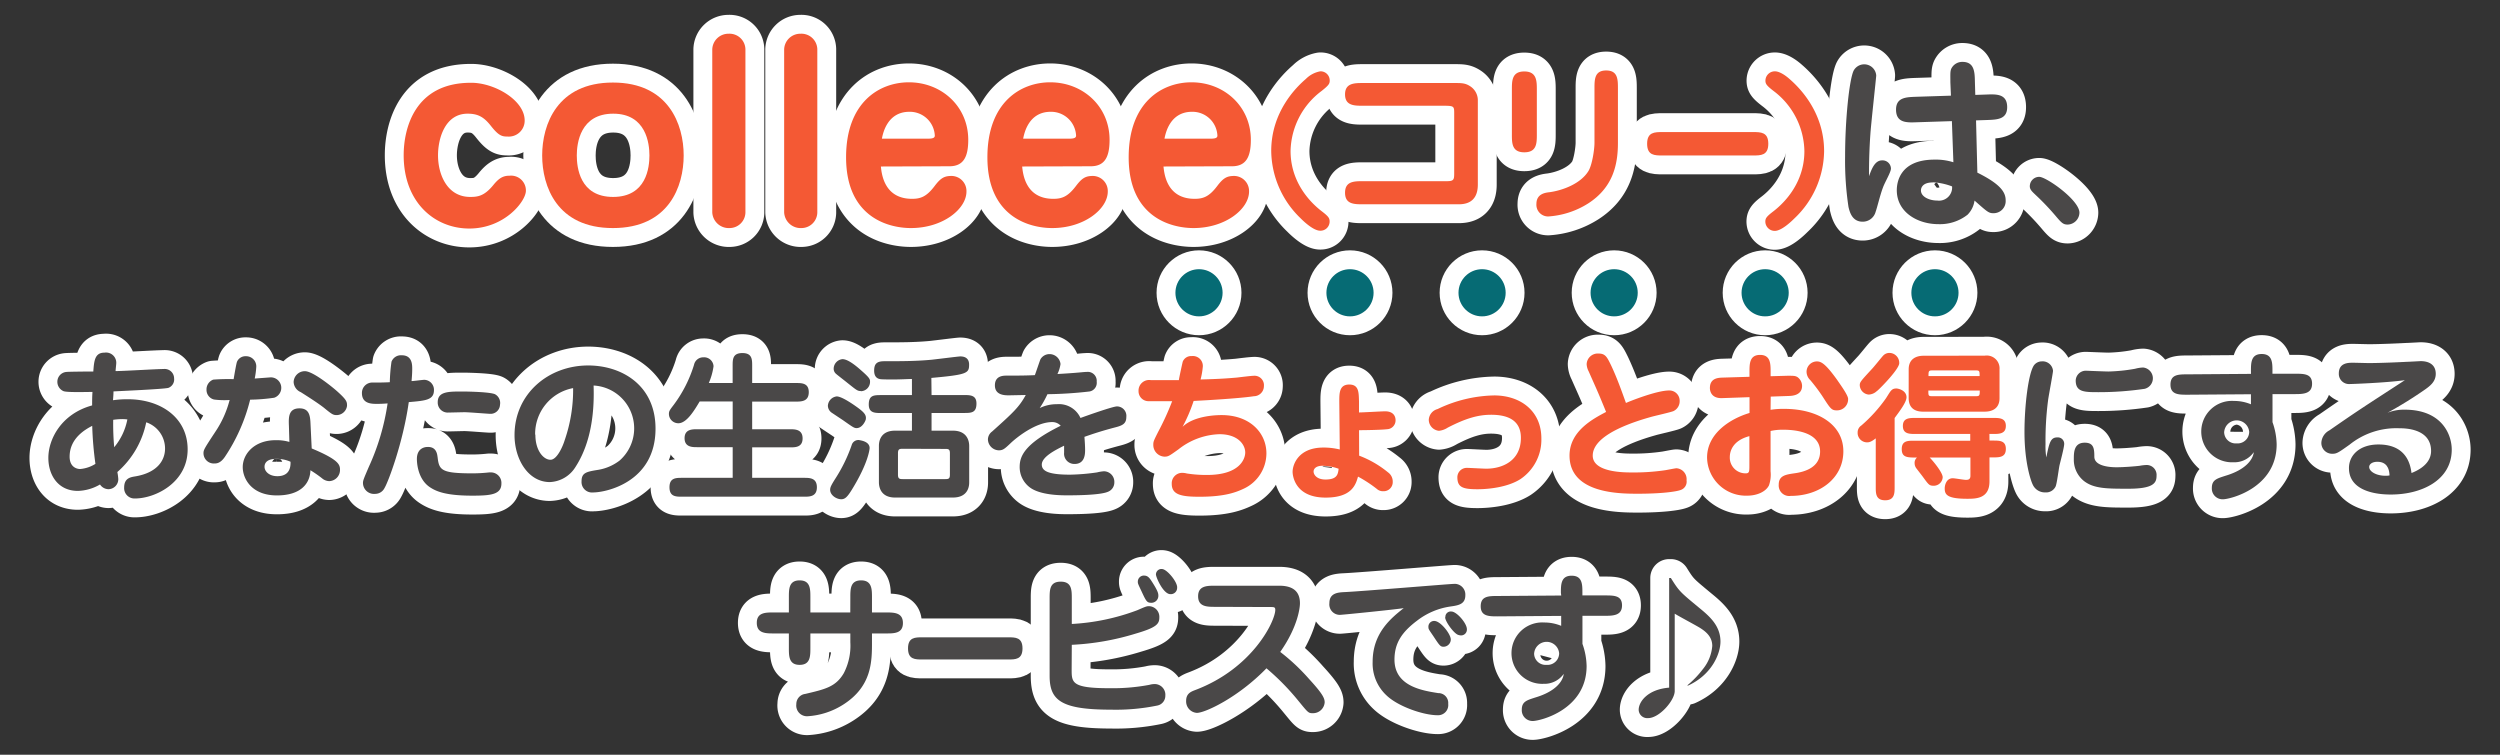 <svg id="レイヤー_1" data-name="レイヤー 1" xmlns="http://www.w3.org/2000/svg" viewBox="0 0 530 160"><rect x="0" y="0" width="530" height="160" fill="#333333" stroke="none"/><defs><style>.cls-1{fill:none;stroke:#fff;stroke-linecap:round;stroke-linejoin:round;stroke-width:8px;}.cls-2{fill:#f45934;}.cls-3{fill:#4a4848;}.cls-4{fill:#066b74;}</style></defs><title>img_text_newregist</title><path class="cls-1" d="M111.23,25.55a3.37,3.37,0,0,1-3.63,3.4c-1.16,0-1.87-.15-3.52-2.25-1.49-1.9-2.75-2.6-4.95-2.6-4.73,0-6.27,5.15-6.27,8.85,0,4,1.92,8.8,6.82,8.8,1.65,0,3-.2,4.89-2.5,1.21-1.5,2.09-2,3.46-2a3.14,3.14,0,0,1,3.46,3.2c0,2.2-4.51,8-12,8-7.26,0-13.91-5.45-13.91-15.55,0-5.7,2.37-15.35,14.24-15.35C104.74,17.5,111.23,21.2,111.23,25.55Z"/><path class="cls-1" d="M144.94,32.95c0,6.55-3.13,15.4-15,15.4s-15-8.85-15-15.4,3.19-15.45,15-15.45S144.94,26.4,144.94,32.95Zm-22.66,0c0,2.5.6,8.8,7.7,8.8s7.7-6.3,7.7-8.8S137,24.1,130,24.1,122.28,30.4,122.28,32.95Z"/><path class="cls-1" d="M151,10.5a3.43,3.43,0,0,1,3.46-3.35,3.38,3.38,0,0,1,3.57,3.25V45.1a3.37,3.37,0,0,1-3.35,3.25A3.5,3.5,0,0,1,151,45Z"/><path class="cls-1" d="M166.24,10.5a3.43,3.43,0,0,1,3.46-3.35,3.38,3.38,0,0,1,3.57,3.25V45.1a3.37,3.37,0,0,1-3.35,3.25A3.5,3.5,0,0,1,166.24,45Z"/><path class="cls-1" d="M186.75,35.3c.16,1.7.77,6.85,6.6,6.85,1.82,0,3.08-.45,4.78-2.7,1.32-1.75,2.09-2.15,3.63-2.15a3.2,3.2,0,0,1,3.13,3.3c0,3.7-5,7.75-11.77,7.75-4.79,0-13.75-2.3-13.75-15,0-11.7,7.09-15.9,13.31-15.9,6.93,0,12.59,5.1,12.59,12.2,0,3.6-1,5.6-4,5.6Zm10-5.9c1.15,0,1.43-.25,1.43-.65a5.3,5.3,0,0,0-5.39-5.05c-4.67,0-5.61,4.55-5.83,5.7Z"/><path class="cls-1" d="M216.7,35.3c.17,1.7.77,6.85,6.6,6.85,1.82,0,3.08-.45,4.79-2.7,1.32-1.75,2.09-2.15,3.63-2.15a3.2,3.2,0,0,1,3.13,3.3c0,3.7-5,7.75-11.77,7.75-4.78,0-13.75-2.3-13.75-15,0-11.7,7.09-15.9,13.31-15.9,6.93,0,12.59,5.1,12.59,12.2,0,3.6-1,5.6-4,5.6Zm10-5.9c1.15,0,1.43-.25,1.43-.65a5.3,5.3,0,0,0-5.39-5.05c-4.67,0-5.61,4.55-5.83,5.7Z"/><path class="cls-1" d="M246.66,35.3c.17,1.7.77,6.85,6.6,6.85,1.81,0,3.08-.45,4.78-2.7,1.32-1.75,2.09-2.15,3.63-2.15a3.2,3.2,0,0,1,3.13,3.3c0,3.7-5,7.75-11.77,7.75-4.78,0-13.75-2.3-13.75-15,0-11.7,7.09-15.9,13.31-15.9,6.93,0,12.59,5.1,12.59,12.2,0,3.6-1,5.6-4,5.6Zm10-5.9c1.16,0,1.43-.25,1.43-.65a5.29,5.29,0,0,0-5.39-5.05c-4.67,0-5.61,4.55-5.83,5.7Z"/><path class="cls-1" d="M276.84,16.74a5.75,5.75,0,0,1,3.06-1.62,1.94,1.94,0,0,1,2,1.94c0,.68-.18,1-1.73,2.23A16.29,16.29,0,0,0,273.6,32c0,7.56,5.4,11.84,6.55,12.74,1.51,1.15,1.73,1.51,1.73,2.23a1.94,1.94,0,0,1-2,1.94c-1.44,0-3.53-2-4.18-2.66A20.07,20.07,0,0,1,269.5,32C269.5,23.69,274.82,18.47,276.84,16.74Z"/><path class="cls-1" d="M308.3,17.6c1.62,0,2.38,0,3.49.76a3.53,3.53,0,0,1,1.51,3V39.13c0,4.18-3.13,4.18-4.25,4.18H289c-1.91,0-3.85,0-3.85-2.45s1.94-2.45,3.85-2.45h17.71c1.51,0,1.58-.32,1.58-1.73V24.08c0-1.51,0-1.66-2.16-1.66H289c-1.87,0-3.85,0-3.85-2.41s2-2.41,3.85-2.41Z"/><path class="cls-1" d="M325.81,28.44c0,1.91,0,3.85-2.66,3.85s-2.63-2-2.63-3.85V19c0-1.87,0-3.85,2.63-3.85s2.66,2,2.66,3.85ZM343,30.34c0,4.72-1.15,9.43-6.23,12.74a18,18,0,0,1-8.53,2.81,2.48,2.48,0,0,1-2.52-2.66c0-2.12,1.84-2.38,2.77-2.48,2.66-.36,6.55-1.73,8.24-4.46.83-1.33,1.3-4.68,1.3-6V18.79c0-1.94,0-3.85,2.48-3.85S343,16.85,343,18.79Z"/><path class="cls-1" d="M371.64,28c1.65,0,3.24,0,3.24,2.48s-1.59,2.48-3.24,2.48H352.43c-1.65,0-3.24,0-3.24-2.48S350.78,28,352.43,28Z"/><path class="cls-1" d="M380.43,46.29c-.65.65-2.74,2.66-4.18,2.66a2,2,0,0,1-2-1.94c0-.72.22-1.08,1.73-2.23,1.15-.9,6.55-5.18,6.55-12.74A16.29,16.29,0,0,0,376,19.29c-1.55-1.19-1.73-1.55-1.73-2.23a2,2,0,0,1,2-1.94c1.08,0,2.41,1,3.1,1.62,2,1.73,7.34,6.95,7.34,15.3A19.92,19.92,0,0,1,380.43,46.29Z"/><path class="cls-1" d="M399,34a1.78,1.78,0,0,1,1.88,1.72c0,.8-1.24,2.8-1.68,4-.64,1.68-1.2,4.16-1.56,5.16a2.83,2.83,0,0,1-2.76,2.12c-2.28,0-2.76-2.16-3-3.12a66,66,0,0,1-.72-10.68c0-7.8.88-16.24,1.8-18.2a2.55,2.55,0,0,1,4.8,1c0,.36-1.12,10.48-1.24,12.44-.16,2.24-.32,5.68-.28,8.92C396.88,35.49,397.6,34,399,34Zm14.48-16.52c0-1.76-.08-2.48.28-3.08a2.58,2.58,0,0,1,2.28-1.28c2.56,0,2.6,2.2,2.64,4.24l.08,2.76,2.4-.08c2.08-.08,4.36-.16,4.36,2.68,0,2.56-2.08,2.64-4.16,2.72l-2.44.08.28,11.08c4.92,2.44,6,4.16,6,5.88a2.56,2.56,0,0,1-2.6,2.72c-1,0-1.28-.28-4-2.68a5.31,5.31,0,0,1-1.48,3,9.49,9.49,0,0,1-6.2,2c-4.32,0-8.8-2.48-8.8-7.2,0-1.44.48-6.48,8-6.48a12.31,12.31,0,0,1,4,.56l-.32-8.72-7.48.24c-2.08.08-4.36.16-4.36-2.68,0-2.56,2.08-2.64,4.16-2.72l7.48-.24Zm-3.76,21.2c-2.4,0-2.48,1.44-2.48,1.68,0,1.4,1.84,2.16,3.48,2.16a2.78,2.78,0,0,0,3.12-3A13.16,13.16,0,0,0,409.76,38.65Z"/><path class="cls-1" d="M431.64,41.41c-.8-.76-1.32-1.2-1.32-1.92a2,2,0,0,1,2-2c1.48,0,8.52,4.92,8.52,7.6a2.58,2.58,0,0,1-2.48,2.52c-.92,0-1.28-.32-2.4-1.64A54.08,54.08,0,0,0,431.64,41.41Z"/><path class="cls-1" d="M27.1,84.64c7,0,12.68,3.91,12.68,10.64,0,7-6.83,10.4-11.18,10.4a2.19,2.19,0,0,1-2.28-2.31c0-2,1.33-2.21,2.38-2.38,4.83-.82,6.29-3.57,6.29-5.88A5.86,5.86,0,0,0,31,89.53a19,19,0,0,1-6.12,10.54,12.47,12.47,0,0,1,.2,1.5A2.13,2.13,0,0,1,23,103.71a2.2,2.2,0,0,1-1.8-1,9.78,9.78,0,0,1-4.69,1.36c-4.22,0-6.26-3.37-6.26-7,0-4,2.79-9.35,9.28-11.12,0-2.31.07-2.58.07-2.86-1.22,0-5.41.14-6.15-.17a2.16,2.16,0,0,1-1.29-2A2.09,2.09,0,0,1,14,78.86c.48-.07,4.76-.1,5.78-.1.17-2.28.31-4,2.38-4a2.17,2.17,0,0,1,2.48,2.35c0,.1-.14,1.39-.14,1.56,1.6,0,8.74-.44,10.2-.44a2,2,0,0,1,2.21,2,1.89,1.89,0,0,1-1.22,2c-1,.27-10.44.68-11.63.75,0,.78-.07,1.29-.1,1.87A21.19,21.19,0,0,1,27.1,84.64ZM14.76,96.81c0,2.11,1.39,2.62,2.24,2.62a7.18,7.18,0,0,0,3.23-1.09,73.8,73.8,0,0,1-.68-8.06C18.16,91,14.76,92.87,14.76,96.81Zm9.45-2A13,13,0,0,0,27,88.92a8.75,8.75,0,0,0-1.22-.07A14.64,14.64,0,0,0,24,89,55.54,55.54,0,0,0,24.21,94.8Z"/><path class="cls-1" d="M50.25,76.68a1.94,1.94,0,0,1,1.87-1.16,2.15,2.15,0,0,1,2.21,2.24A16.84,16.84,0,0,1,54,80.25L57.38,80a2.22,2.22,0,0,1,.75,4.32,38.26,38.26,0,0,1-5.1.41,38.09,38.09,0,0,1-5.34,12.1c-.88,1.29-1.63,1.43-2.24,1.43a2.19,2.19,0,0,1-2.31-2.21c0-.68.24-1.05,2.45-4.42a21.86,21.86,0,0,0,3.09-6.83,17,17,0,0,1-3.3-.1,2.09,2.09,0,0,1-1.6-2.11,2.2,2.2,0,0,1,1.43-2.11,41.79,41.79,0,0,1,4.32-.1C49.74,79.13,50.11,77,50.25,76.68Zm11,13.6c-.07-1.73-.14-3.71,2.24-3.71,2.18,0,2.28,1.73,2.35,3.5l.24,5c5.64,2.35,6,3.4,6,4.49A2.36,2.36,0,0,1,69.79,102a2.44,2.44,0,0,1-1.53-.61,26.28,26.28,0,0,0-2.45-1.7c-.07,2.72-1.94,5.34-7.11,5.34-5.44,0-7.24-3.64-7.24-6,0-2.75,2.41-5.71,7-5.71a9.73,9.73,0,0,1,2.89.37Zm-2.69,7c-2.35,0-2.48,1.26-2.48,1.67,0,1,1,2,2.72,2,1.36,0,2.89-.54,2.79-3.06A7.11,7.11,0,0,0,58.57,97.28ZM71.39,88c-.75,0-1-.14-2.72-1.56-1.29-1-3.23-2.24-4.9-3.3A2.47,2.47,0,0,1,62.25,81a2.38,2.38,0,0,1,2.38-2.31c1.84,0,6.36,3.81,6.94,4.35,2,1.8,2,2.18,2,3A2.25,2.25,0,0,1,71.39,88Z"/><path class="cls-1" d="M83,76.68a2.14,2.14,0,0,1,2.18-1.36c2.21,0,2.21,2,2.21,2.92s-.07,1.73-.14,2.55c.44,0,2.35-.27,2.72-.27A2.12,2.12,0,0,1,92,82.7c0,2.11-1.77,2.24-5.34,2.55-1.22,8.67-4.39,17-5.13,18.19a2.22,2.22,0,0,1-2,1.26,2.34,2.34,0,0,1-2.58-2.31c0-.51.14-.85,1.22-3.37a49.42,49.42,0,0,0,4-13.5c-.75.07-1.53.1-2.24.1-1.12,0-3.2,0-3.2-2.28A2.19,2.19,0,0,1,79,81.1c1.43,0,2.28,0,3.64-.07A35.26,35.26,0,0,1,83,76.68Zm9.76,20.13c.31,2.86.71,3.54,7.45,3.54a32.62,32.62,0,0,0,3.5-.2c.14,0,.27,0,.41,0a2.23,2.23,0,0,1,2.18,2.35c0,2.35-2.24,2.58-6.19,2.58-5.61,0-7.65-.92-8.94-1.77-2.75-1.8-2.79-5.58-2.79-6,0-2.55,2.07-2.55,2.18-2.55C91.25,94.73,92.54,94.8,92.75,96.81Zm11.12-9.08c-.34,0-4.52-.34-5.37-.34-.54,0-2.92.07-3.43.07a2.11,2.11,0,0,1-2.28-2.18C92.78,83,95.06,83,98,83c1.22,0,6.12.1,7,.61a2.11,2.11,0,0,1,1,2.21A2,2,0,0,1,103.86,87.73Z"/><path class="cls-1" d="M122,99a6.7,6.7,0,0,1-5.44,3.2c-4.59,0-7.48-4.86-7.48-9.93,0-8.81,7.21-14.79,15.61-14.79,7.11,0,14.28,4.18,14.28,13.39,0,11.35-10.5,13.53-13.23,13.53a2.22,2.22,0,0,1-2.45-2.38c0-1.77,1-2,3.3-2.38a10.19,10.19,0,0,0,4.76-2,9.09,9.09,0,0,0-5.51-15.91C126.17,91.06,123.79,96.23,122,99Zm-8.5-6.83c0,3.37,1.73,5.3,3.2,5.3s2.72-3.16,3-4.11a32.54,32.54,0,0,0,1.8-11.08A9.87,9.87,0,0,0,113.45,92.12Z"/><path class="cls-1" d="M155.32,81.2V77.57c0-1.39,0-2.72,2.07-2.72s2.07,1.36,2.07,2.72V81.2h9.28c1.22,0,2.72,0,2.72,1.94s-1.5,2-2.72,2h-9.28V91h8c1.05,0,2.69,0,2.69,1.94s-1.63,1.9-2.69,1.9h-8v6.46h11c1.16,0,2.72,0,2.72,2s-1.56,2-2.72,2H144.62c-1.33,0-2.69,0-2.69-2s1.36-2,2.69-2h10.71V94.8h-7.55c-1,0-2.65,0-2.65-1.9S146.76,91,147.78,91h7.55V85.11h-7c-1.19,2-2.79,4.62-4.52,4.62a2,2,0,0,1-2-1.94c0-.61.14-.82,1-1.94a27.68,27.68,0,0,0,4.32-8.5,2,2,0,0,1,2-1.6,2,2,0,0,1,2.14,1.9,13.54,13.54,0,0,1-1,3.54Z"/><path class="cls-1" d="M181.6,90.76c-.51,0-.75-.17-2.92-1.7-.37-.24-2-1.33-2.35-1.56a1.86,1.86,0,0,1-.82-1.46,2.11,2.11,0,0,1,1.87-2c1,0,3.13,1.43,4.22,2.21,1.67,1.19,2.11,1.77,1.94,2.69C183.47,89.26,182.79,90.76,181.6,90.76ZM184.36,95c0,.17-.24,3.09-3.74,8.77-1,1.63-1.5,2.07-2.28,2.07-1,0-2.35-.85-2.35-2,0-.54.24-1,1.09-2.35a33,33,0,0,0,3.47-7.11,1.48,1.48,0,0,1,1.56-1.09C182.56,93.38,184.36,93.61,184.36,95Zm-1.87-12.1c-.71,0-.92-.2-2.89-1.77-.37-.31-2-1.56-2.35-1.87a1.4,1.4,0,0,1-.51-1.12,2.06,2.06,0,0,1,1.87-2c1.09,0,2.69,1.26,3.84,2.28,1.87,1.63,2,1.94,2,2.48A2,2,0,0,1,182.49,82.94Zm15,.85h6.8c1.39,0,2.72,0,2.72,1.8,0,2-1.12,2-2.72,2h-6.8V91.3H202c3.23,0,3.47,2.48,3.47,3.23v7.72c0,.48,0,3.23-3.47,3.23H189.76c-3.16,0-3.43-2.41-3.43-3.23V94.53c0-.44,0-3.23,3.43-3.23h3.57V87.56h-6.43c-1.43,0-2.72,0-2.72-1.8,0-2,1.09-2,2.72-2h6.43V80.35c-1,0-2.24.1-4,.1-.58,0-2.35,0-2.72-.07s-1.29-.27-1.29-1.8.65-2,2.18-2c3.33,0,6.63,0,9.93-.31,1-.1,5.78-.71,6.15-.71,1.87,0,1.87,1.39,1.87,1.77,0,1.8-.44,2.11-8,2.79Zm-6,11.39c-.71,0-1.12,0-1.12.92v4.59c0,.92.41.92,1.12.92h8.8c.71,0,1.09,0,1.09-.92V96.09c0-.92-.37-.92-1.09-.92Z"/><path class="cls-1" d="M220.42,86.51a8.18,8.18,0,0,1,3.64-.82,5,5,0,0,1,5,2.92c1.39-.51,6.87-2.45,7.72-2.45a2,2,0,0,1,2,2.24c0,1.36-.75,1.77-2.11,2.14-3,.78-4.83,1.39-6.77,2.07.07.92.14,1.94.14,2.75s0,3-2.24,3a2.18,2.18,0,0,1-2.21-2.41c0-.24,0-1.26,0-1.46-1.8.88-4.73,2.35-4.73,4,0,1.39,1.46,2.14,6,2.14a44.77,44.77,0,0,0,5.71-.48,8.65,8.65,0,0,1,1.46-.24,2.24,2.24,0,0,1,2.21,2.35,2.12,2.12,0,0,1-1.36,2c-1.73.75-7.28.75-8.67.75-1.22,0-5.81,0-8-1.77A5.38,5.38,0,0,1,216.17,99c0-2.21.92-4.9,8.7-8.74a2.39,2.39,0,0,0-1.8-.78c-3.43,0-7.51,3.2-8.91,4.56-1.16,1.09-1.53,1.43-2.41,1.43a2.38,2.38,0,0,1-2.31-2.31,2.11,2.11,0,0,1,.88-1.67c4.35-3.91,5.75-5.17,7.14-7.75l-3.54.07c-.88,0-3,0-3-2.11s1.87-2.07,2.62-2.07c1.94,0,3.91,0,5.85-.1.2-.51,1-2.92,1.19-3.37a2.22,2.22,0,0,1,1.87-1.09,2.35,2.35,0,0,1,2.38,2.11,7.31,7.31,0,0,1-.65,2.11c1.39-.07,3.88-.24,5.13-.37.78-.07.92-.07,1.05-.07a1.9,1.9,0,0,1,2.14,2.07,1.86,1.86,0,0,1-1.5,2.07,85.25,85.25,0,0,1-8.94.58A22.15,22.15,0,0,1,220.42,86.51Z"/><path class="cls-1" d="M250.7,90.49C253.26,88,258.35,88,259,88c5.95,0,9.48,3.74,9.48,8.13a8.3,8.3,0,0,1-4.83,7.48c-1.6.75-4,1.7-9.32,1.7-3.77,0-5.92-.37-5.92-2.72a2.22,2.22,0,0,1,2.21-2.35,4.37,4.37,0,0,1,1,.14,26.71,26.71,0,0,0,4.28.31c7,0,8.09-3.47,8.09-4.76,0-1.63-1.5-3.88-5.47-3.88a14.7,14.7,0,0,0-8.67,3.2c-2,1.43-2.18,1.56-3,1.56a2.48,2.48,0,0,1-2.35-2.55c0-.65.1-.85,1-2.65a57.33,57.33,0,0,0,3-6.56c-.82,0-4.69,0-5.13,0a2.11,2.11,0,0,1-2-2.14A2.25,2.25,0,0,1,244,80.59c4.08,0,4.52,0,5.92,0,0-.24.78-3.81.82-3.91a1.9,1.9,0,0,1,1.9-1.19A2.11,2.11,0,0,1,255,77.7a16.13,16.13,0,0,1-.48,2.75c4-.1,5.78-.24,7.75-.41.58-.07,3-.37,3.47-.37a2,2,0,0,1,2.21,2.18A2.15,2.15,0,0,1,265.83,84c-2.86.44-9.72.85-12.78,1A33.76,33.76,0,0,1,250.7,90.49Z"/><path class="cls-1" d="M288.14,96.6a21.7,21.7,0,0,1,6.12,3.54,2.38,2.38,0,0,1,1,2,1.93,1.93,0,0,1-2,2,1.91,1.91,0,0,1-1.36-.48,27.84,27.84,0,0,0-4-2.62c-.48,1.67-1.26,4.45-6.87,4.45-7,0-7-5.37-7-5.44,0-1.6,1.26-5.17,6.53-5.17a14.49,14.49,0,0,1,3.47.41l-.1-10.17c0-1.77,0-3.6,2.11-3.6s2,1.8,2.07,3.57l0,2.35c.88,0,4.76-.24,5.54-.24,1.7,0,2.21,1,2.21,1.9A1.88,1.88,0,0,1,294,91c-1.16.14-4.59.2-5.88.2Zm-7.72,2.14c-1.6,0-1.94.78-1.94,1.22,0,.68.68,1.7,2.52,1.7,2.52,0,2.65-1.16,2.79-2.28A10.09,10.09,0,0,0,280.42,98.75Z"/><path class="cls-1" d="M311.09,99.19c.41,0,3.4.17,4,.17,3.5,0,7.34-1.73,7.34-6.53,0-3.47-2.38-4.9-6.32-4.9-2.79,0-5.41.78-9.18,2.72a4.2,4.2,0,0,1-1.87.68A2.38,2.38,0,0,1,302.9,89a2.5,2.5,0,0,1,1.87-2.28,28.8,28.8,0,0,1,12-2.89c5.54,0,10,3.26,10,9.11a10.07,10.07,0,0,1-4.45,8.64c-2.79,1.77-6.9,2.14-9.11,2.14-3.23,0-4.25-.48-4.25-2.58A2,2,0,0,1,311.09,99.19Z"/><path class="cls-1" d="M336.78,78.69a3.54,3.54,0,0,1-.41-1.5,2.36,2.36,0,0,1,2.52-2.24c1.46,0,1.8.75,2.65,2.48,1.22,2.58,2.18,5.27,3.16,8,.75-.34,6.49-2.65,9.15-2.65A2.18,2.18,0,0,1,356.09,85a2.31,2.31,0,0,1-1.29,2.14c-.48.24-4.15,1.05-4.93,1.29-6.73,1.9-12.21,4.62-12.21,8.16s6.56,3.57,8.26,3.57a45.45,45.45,0,0,0,7.14-.48c.44-.07,2.11-.41,2.35-.41a2.31,2.31,0,0,1,2.14,2.55,1.86,1.86,0,0,1-1.29,2.07c-.92.34-4,.78-9,.78-3.84,0-14.52,0-14.52-8.09,0-5.2,5-7.79,7.75-9.25C338.65,82.8,338.24,82,336.78,78.69Z"/><path class="cls-1" d="M375.36,86.88a17.14,17.14,0,0,1,2.89-.2c7.1,0,12.54,3.3,12.54,9s-5,9.45-11.15,9.45a2.23,2.23,0,0,1-2.55-2.38c0-1.94,1.5-2.14,3.33-2.41,2.28-.31,5.44-1.29,5.44-4.62,0-4.39-6.05-4.62-7.85-4.62a11.69,11.69,0,0,0-2.65.27V99.9a6.87,6.87,0,0,1-.34,3c-.65,1.33-2.52,2.18-4.59,2.18A8.23,8.23,0,0,1,361.9,97c0-5.17,5-8.26,9-9.45V84.2l-5.78.2c-2.45.1-2.62-1.67-2.62-2.14,0-2.11,1.77-2.18,2.75-2.21l5.64-.17v-1c0-1.73,0-3.64,2.24-3.64s2.24,1.9,2.24,3.64v.88l3.6-.1c1.26,0,1.6,0,2.07.27a2.34,2.34,0,0,1,1,1.87c0,2-2.07,2.11-2.65,2.14l-4,.14Zm-4.49,5.58c-3.77,1-4.15,3.47-4.15,4.42a3.33,3.33,0,0,0,3.37,3.47c.75,0,.78-.37.78-1.63ZM389.44,87c-1.16,0-1.36-.31-3.09-3a37.56,37.56,0,0,0-2.58-3.43,2.46,2.46,0,0,1-.78-1.77,2.21,2.21,0,0,1,2.18-2.18c.92,0,1.84.48,4.32,3.94.68,1,2.31,3.23,2.31,4A2.35,2.35,0,0,1,389.44,87Z"/><path class="cls-1" d="M397.66,92.93c-1,.78-1.43.85-1.84.85a2,2,0,0,1-2-2.07,1.73,1.73,0,0,1,.78-1.5,31.56,31.56,0,0,0,5.23-5.78c1-1.56,1.16-2.07,2.21-2.07.41,0,2.14.41,2.14,1.87,0,1.05-1.5,3-2.52,4.39v14.65c0,1.26,0,2.79-2,2.79s-2-1.46-2-2.79Zm.31-10.1a2.7,2.7,0,0,1-1.8.82,2.07,2.07,0,0,1-1.9-2c0-.65.27-.92,2.55-3.4.41-.41,2-2.41,2.38-2.82a1.8,1.8,0,0,1,1.43-.61,2.11,2.11,0,0,1,2,2.31C402.35,78.45,399.19,81.75,398,82.84Zm23.8,10.57h.75c1.39,0,2.72,0,2.72,1.77s-1.33,1.8-2.72,1.8h-.75v5.1c0,3.67-2.92,3.67-4.73,3.67-4.32,0-4.76-.92-4.76-2.21,0-.65.34-2.14,1.7-2.14.44,0,2.35.34,2.75.34s1,0,1-.85V97h-8.63c.82.85,2.75,3.2,2.75,4.18a1.9,1.9,0,0,1-1.87,1.8c-1,0-1.09-.2-2.41-2-.2-.27-1.16-1.5-1.33-1.73a1.78,1.78,0,0,1-.34-1A1.48,1.48,0,0,1,406.4,97c-2.07,0-3.23,0-3.23-1.8s1.33-1.77,2.72-1.77h11.8V92H406.13c-1.33,0-2.72,0-2.72-1.7s1.39-1.7,2.72-1.7h16.39c1.33,0,2.72,0,2.72,1.7S423.8,92,422.51,92h-.75Zm-1-18a2.72,2.72,0,0,1,3.13,2.89v6.12c0,2.35-1.77,2.86-3.13,2.86h-13c-.68,0-3.13,0-3.13-2.86V78.31c0-2.35,1.77-2.89,3.13-2.89Zm-1.09,4.32c0-.92,0-1.19-.68-1.19h-9.45c-.71,0-.71.27-.71,1.19ZM408.81,82.8c0,1,0,1.19.71,1.19H419c.68,0,.71-.24.71-1.19Z"/><path class="cls-1" d="M436.15,92.73a1.35,1.35,0,0,1,1.46,1.39c0,.75-.85,3.88-1,4.56s-.54,3.84-.82,4.45a2.23,2.23,0,0,1-2.18,1.26,2.83,2.83,0,0,1-2.69-1.7c-.34-.68-1.73-4.52-1.73-11.12,0-5.58.82-12.37,2-14.11a2.09,2.09,0,0,1,1.67-.85,2.21,2.21,0,0,1,2.38,2c0,.41-.92,5.27-1.05,6.26a66.62,66.62,0,0,0-.54,9.28,14.45,14.45,0,0,0,.17,2.82C434.45,93.75,434.75,92.73,436.15,92.73ZM444,96.88c.07,2.11,3.84,2.18,4.69,2.18,1.63,0,4-.2,4.9-.31a9.74,9.74,0,0,1,1.46-.17,2.1,2.1,0,0,1,2.14,2.28c0,1.5-.61,2.75-5.95,2.75-4.59,0-7.41,0-9.52-1.7a5.75,5.75,0,0,1-2.07-4.56c0-1.39,0-3.5,2.31-3.5C443.9,93.85,444,95.14,444,96.88Zm-1.87-18.29c.2,0,4.15.17,4.86.17a36.51,36.51,0,0,0,5.64-.58,7.83,7.83,0,0,1,1.7-.27,2.3,2.3,0,0,1,.34,4.52,66.34,66.34,0,0,1-9.76.71c-3,0-4.86,0-4.86-2.48A2.16,2.16,0,0,1,442.17,78.59Z"/><path class="cls-1" d="M477.2,78.69c0-1.77,0-3.64,2.28-3.64s2.28,1.87,2.28,3.64v.54l4.76,0c1.94,0,3.64,0,3.64,2.11s-1.77,2.21-3.6,2.21l-4.79,0V89.5a14.68,14.68,0,0,1,.88,4.69c0,9.32-9.93,11.66-11.39,11.66a2.28,2.28,0,0,1-2.35-2.41c0-1.73,1.12-2,2.89-2.58,4.35-1.29,5.85-3.5,6-5A5,5,0,0,1,473.46,98a6.51,6.51,0,1,1,.14-13,9.25,9.25,0,0,1,3.6.71V83.58l-13.46.1c-1.83,0-3.6,0-3.6-2.14s1.63-2.18,3.57-2.18l13.5-.1Zm-5.68,12.85A2.43,2.43,0,0,0,474.14,94a2.47,2.47,0,0,0,2.69-2.45,2.66,2.66,0,0,0-5.3,0Z"/><path class="cls-1" d="M509.77,86.85c8,0,10,5.37,10,8.47,0,6.49-6.39,9.52-12.88,9.52-1.29,0-8.91,0-8.91-5.61,0-2.69,2.21-5,6.26-5,6.15,0,6.8,4.59,7,6.05,3.26-1.29,4.15-3.13,4.15-4.66,0-4.83-5.64-4.83-6.77-4.83a15.8,15.8,0,0,0-10.5,3.47c-2.48,1.77-2.75,1.94-3.71,1.94a2.28,2.28,0,0,1-2.28-2.38,3.14,3.14,0,0,1,1.7-2.58c6.12-4.25,7.11-4.86,16-10.64-4.28.58-11.49.82-11.76.82a2.16,2.16,0,0,1-2.24-2.24c0-2.28,2-2.28,3-2.28.51,0,2.86.07,3.33.07,2.65,0,6.9-.2,8.16-.27.34,0,2.75-.14,2.86-.14,1.8,0,3.2.78,3.2,2.69,0,1.63-1.16,2.52-2.18,3.26a86.13,86.13,0,0,1-8.06,5A9.4,9.4,0,0,1,509.77,86.85ZM504,97.9c-1.09,0-1.73.51-1.73,1.09,0,1,1.53,1.87,3.43,1.87.31,0,.51,0,.88-.07C506.54,100,506.4,97.9,504,97.9Z"/><path class="cls-1" d="M180.27,126.64c0-1.77,0-3.6,2.28-3.6s2.31,1.84,2.31,3.6v3.2h2.92c1.73,0,3.64,0,3.64,2.24s-1.9,2.21-3.64,2.21h-2.92v1.77c0,4.15,0,9.45-6.12,13.33a15.85,15.85,0,0,1-7.51,2.45,2.27,2.27,0,0,1-2.41-2.55,2.16,2.16,0,0,1,1.9-2.18c4.25-1,6.46-1.5,8.16-4.39a12.63,12.63,0,0,0,1.39-6.56v-1.87H171.8v3.06c0,1.77,0,3.6-2.28,3.6s-2.28-1.84-2.28-3.6v-3.06h-3.16c-1.73,0-3.64,0-3.64-2.24s1.9-2.21,3.64-2.21h3.16v-3.2c0-1.77,0-3.6,2.28-3.6s2.28,1.84,2.28,3.6v3.2h8.46Z"/><path class="cls-1" d="M213.71,135.11c1.56,0,3.06,0,3.06,2.35s-1.5,2.35-3.06,2.35H195.56c-1.56,0-3.06,0-3.06-2.35s1.5-2.35,3.06-2.35Z"/><path class="cls-1" d="M227.19,141.9c0,2.82,0,4,8,4a42.11,42.11,0,0,0,8.46-.71,4.31,4.31,0,0,1,1.16-.17,2.27,2.27,0,0,1,2.24,2.48,2.1,2.1,0,0,1-1.67,2.07,43.55,43.55,0,0,1-9.86.88c-10.61,0-13-2-13-7.17V126.91c0-1.84,0-3.6,2.35-3.6s2.35,1.77,2.35,3.6v5.37a46.28,46.28,0,0,0,13.9-2.92c1.73-.75,1.94-.85,2.48-.85a2.26,2.26,0,0,1,2.18,2.38c0,1.39-.58,2.14-5,3.43a54.77,54.77,0,0,1-13.56,2.38ZM242,125.35c-.71-1.5-.78-1.63-.78-2a1.28,1.28,0,0,1,1.29-1.33c.88,0,1.22.54,1.87,1.56,1.05,1.67,1.19,2.21,1.19,2.65a1.48,1.48,0,0,1-1.56,1.56C243.17,127.76,243,127.52,242,125.35Zm7.55-.82a1.34,1.34,0,0,1-1.43,1.43c-1.5,0-3.06-3.57-3.06-4.18a1.17,1.17,0,0,1,1.46-1.12C247.55,120.9,249.56,123.31,249.56,124.53Z"/><path class="cls-1" d="M257.64,128.65c-1.73,0-3.64,0-3.64-2.24s1.9-2.24,3.64-2.24h13.53c2.69,0,4.42,1,4.42,3.74,0,.75-.34,4.83-4.18,10.3a43,43,0,0,1,6.09,5.71c3,3.26,3.33,4.15,3.33,5a2.48,2.48,0,0,1-2.48,2.28c-1,0-1-.07-3.23-2.79a51.55,51.55,0,0,0-6.63-6.73c-6,6.19-13,9.45-14.75,9.45a2.44,2.44,0,0,1-2.28-2.55c0-1.53,1-1.94,1.9-2.28,12.27-4.62,17-14.69,17-17,0-.61-.27-.61-1.09-.61Z"/><path class="cls-1" d="M284.07,130.35a2.22,2.22,0,0,1-2.24-2.48c0-2.18,1.84-2.28,3.3-2.35,3.64-.17,22.27-1.73,23-1.73a2.27,2.27,0,0,1,2.52,2.41c0,1.9-1.46,2.14-3.16,2.38a15.07,15.07,0,0,0-7.07,3c-3.2,2.41-4.79,4.73-4.79,8.26,0,5.64,5.88,6.56,9.28,7.1a2.08,2.08,0,0,1,2.11,2.28,2.16,2.16,0,0,1-2.24,2.41c-3,0-8.33-1.84-10.78-4.15a9.25,9.25,0,0,1-3-7.17c0-6.19,4-9.32,6.59-11.39C296.34,129.16,284.58,130.35,284.07,130.35Zm20,1.29c1.33,0,3.5,2.79,3.5,3.94a1.56,1.56,0,0,1-1.5,1.53c-.71,0-.85-.2-2.24-2.31-.88-1.29-1-1.43-1-1.8A1.21,1.21,0,0,1,304,131.64Zm2.35-.78a1.14,1.14,0,0,1,1.26-1.22c1.16,0,3.3,2.52,3.3,3.74a1.24,1.24,0,0,1-1.26,1.33,2.15,2.15,0,0,1-.65-.14C308.14,134.19,306.37,131.74,306.37,130.86Z"/><path class="cls-1" d="M330.91,125.69c0-1.77,0-3.64,2.28-3.64s2.28,1.87,2.28,3.64v.54l4.76,0c1.94,0,3.64,0,3.64,2.11s-1.77,2.21-3.6,2.21l-4.79,0v5.95a14.68,14.68,0,0,1,.88,4.69c0,9.32-9.93,11.66-11.39,11.66a2.28,2.28,0,0,1-2.35-2.41c0-1.73,1.12-2,2.89-2.58,4.35-1.29,5.85-3.5,6-5a5,5,0,0,1-4.28,2.11,6.51,6.51,0,1,1,.14-13,9.25,9.25,0,0,1,3.6.71v-2.11l-13.46.1c-1.83,0-3.6,0-3.6-2.14s1.63-2.18,3.57-2.18l13.5-.1Zm-5.68,12.85a2.43,2.43,0,0,0,2.62,2.41,2.47,2.47,0,0,0,2.69-2.45,2.66,2.66,0,0,0-5.3,0Z"/><path class="cls-1" d="M354.22,122.53c1.8,2.89,2,3,6,6.32,2.21,1.8,4.52,3.81,4.52,7.17,0,2.45-1.73,7-6.93,9.35l-.07-.1a20.6,20.6,0,0,0,3.26-3.4,8.88,8.88,0,0,0,2-4.93c0-2-1.43-3.09-2.62-3.84-.82-.51-4.59-2.52-5.34-3v16.39c0,2-3.26,5.75-5.64,5.75a1.82,1.82,0,0,1-2-1.77c0-1.67,1.87-4.32,6.46-4.69V122.53Z"/><path class="cls-2" d="M111.23,25.55a3.37,3.37,0,0,1-3.63,3.4c-1.16,0-1.87-.15-3.52-2.25-1.49-1.9-2.75-2.6-4.95-2.6-4.73,0-6.27,5.15-6.27,8.85,0,4,1.92,8.8,6.82,8.8,1.65,0,3-.2,4.89-2.5,1.21-1.5,2.09-2,3.46-2a3.14,3.14,0,0,1,3.46,3.2c0,2.2-4.51,8-12,8-7.26,0-13.91-5.45-13.91-15.55,0-5.7,2.37-15.35,14.24-15.35C104.74,17.5,111.23,21.2,111.23,25.55Z"/><path class="cls-2" d="M144.94,32.95c0,6.55-3.13,15.4-15,15.4s-15-8.85-15-15.4,3.19-15.45,15-15.45S144.94,26.4,144.94,32.95Zm-22.66,0c0,2.5.6,8.8,7.7,8.8s7.7-6.3,7.7-8.8S137,24.1,130,24.1,122.28,30.4,122.28,32.95Z"/><path class="cls-2" d="M151,10.5a3.43,3.43,0,0,1,3.46-3.35,3.38,3.38,0,0,1,3.57,3.25V45.1a3.37,3.37,0,0,1-3.35,3.25A3.5,3.5,0,0,1,151,45Z"/><path class="cls-2" d="M166.24,10.5a3.43,3.43,0,0,1,3.46-3.35,3.38,3.38,0,0,1,3.57,3.25V45.1a3.37,3.37,0,0,1-3.35,3.25A3.5,3.5,0,0,1,166.24,45Z"/><path class="cls-2" d="M186.75,35.3c.16,1.7.77,6.85,6.6,6.85,1.82,0,3.08-.45,4.78-2.7,1.32-1.75,2.09-2.15,3.63-2.15a3.2,3.2,0,0,1,3.13,3.3c0,3.7-5,7.75-11.77,7.75-4.79,0-13.75-2.3-13.75-15,0-11.7,7.09-15.9,13.31-15.9,6.93,0,12.59,5.1,12.59,12.2,0,3.6-1,5.6-4,5.6Zm10-5.9c1.15,0,1.43-.25,1.43-.65a5.3,5.3,0,0,0-5.39-5.05c-4.67,0-5.61,4.55-5.83,5.7Z"/><path class="cls-2" d="M216.7,35.3c.17,1.7.77,6.85,6.6,6.85,1.82,0,3.08-.45,4.79-2.7,1.32-1.75,2.09-2.15,3.63-2.15a3.2,3.2,0,0,1,3.13,3.3c0,3.7-5,7.75-11.77,7.75-4.78,0-13.75-2.3-13.75-15,0-11.7,7.09-15.9,13.31-15.9,6.93,0,12.59,5.1,12.59,12.2,0,3.6-1,5.6-4,5.6Zm10-5.9c1.15,0,1.43-.25,1.43-.65a5.3,5.3,0,0,0-5.39-5.05c-4.67,0-5.61,4.55-5.83,5.7Z"/><path class="cls-2" d="M246.66,35.3c.17,1.7.77,6.85,6.6,6.85,1.81,0,3.08-.45,4.78-2.7,1.32-1.75,2.09-2.15,3.63-2.15a3.2,3.2,0,0,1,3.13,3.3c0,3.7-5,7.75-11.77,7.75-4.78,0-13.75-2.3-13.75-15,0-11.7,7.09-15.9,13.31-15.9,6.93,0,12.59,5.1,12.59,12.2,0,3.6-1,5.6-4,5.6Zm10-5.9c1.16,0,1.43-.25,1.43-.65a5.29,5.29,0,0,0-5.39-5.05c-4.67,0-5.61,4.55-5.83,5.7Z"/><path class="cls-2" d="M276.84,16.74a5.75,5.75,0,0,1,3.06-1.62,1.94,1.94,0,0,1,2,1.94c0,.68-.18,1-1.73,2.23A16.29,16.29,0,0,0,273.6,32c0,7.56,5.4,11.84,6.55,12.74,1.51,1.15,1.73,1.51,1.73,2.23a1.94,1.94,0,0,1-2,1.94c-1.44,0-3.53-2-4.18-2.66A20.07,20.07,0,0,1,269.5,32C269.5,23.69,274.82,18.47,276.84,16.74Z"/><path class="cls-2" d="M308.3,17.6c1.62,0,2.38,0,3.49.76a3.53,3.53,0,0,1,1.51,3V39.13c0,4.18-3.13,4.18-4.25,4.18H289c-1.91,0-3.85,0-3.85-2.45s1.94-2.45,3.85-2.45h17.71c1.51,0,1.58-.32,1.58-1.73V24.08c0-1.51,0-1.66-2.16-1.66H289c-1.87,0-3.85,0-3.85-2.41s2-2.41,3.85-2.41Z"/><path class="cls-2" d="M325.81,28.44c0,1.91,0,3.85-2.66,3.85s-2.63-2-2.63-3.85V19c0-1.87,0-3.85,2.63-3.85s2.66,2,2.66,3.85ZM343,30.34c0,4.72-1.15,9.43-6.23,12.74a18,18,0,0,1-8.53,2.81,2.48,2.48,0,0,1-2.52-2.66c0-2.12,1.84-2.38,2.77-2.48,2.66-.36,6.55-1.73,8.24-4.46.83-1.33,1.3-4.68,1.3-6V18.79c0-1.94,0-3.85,2.48-3.85S343,16.85,343,18.79Z"/><path class="cls-2" d="M371.64,28c1.65,0,3.24,0,3.24,2.48s-1.59,2.48-3.24,2.48H352.43c-1.65,0-3.24,0-3.24-2.48S350.78,28,352.43,28Z"/><path class="cls-2" d="M380.43,46.29c-.65.65-2.74,2.66-4.18,2.66a2,2,0,0,1-2-1.94c0-.72.22-1.08,1.73-2.23,1.15-.9,6.55-5.18,6.55-12.74A16.29,16.29,0,0,0,376,19.29c-1.55-1.19-1.73-1.55-1.73-2.23a2,2,0,0,1,2-1.94c1.08,0,2.41,1,3.1,1.62,2,1.73,7.34,6.95,7.34,15.3A19.92,19.92,0,0,1,380.43,46.29Z"/><path class="cls-3" d="M399,34a1.78,1.78,0,0,1,1.88,1.72c0,.8-1.24,2.8-1.68,4-.64,1.68-1.2,4.16-1.56,5.16a2.83,2.83,0,0,1-2.76,2.12c-2.28,0-2.76-2.16-3-3.12a66,66,0,0,1-.72-10.68c0-7.8.88-16.24,1.8-18.2a2.55,2.55,0,0,1,4.8,1c0,.36-1.12,10.48-1.24,12.44-.16,2.24-.32,5.68-.28,8.92C396.88,35.49,397.6,34,399,34Zm14.48-16.52c0-1.76-.08-2.48.28-3.08a2.58,2.58,0,0,1,2.28-1.28c2.56,0,2.6,2.2,2.64,4.24l.08,2.76,2.4-.08c2.08-.08,4.36-.16,4.36,2.68,0,2.56-2.08,2.64-4.16,2.72l-2.44.08.28,11.08c4.92,2.44,6,4.16,6,5.88a2.56,2.56,0,0,1-2.6,2.72c-1,0-1.28-.28-4-2.68a5.31,5.31,0,0,1-1.48,3,9.49,9.49,0,0,1-6.2,2c-4.32,0-8.8-2.48-8.8-7.2,0-1.44.48-6.48,8-6.48a12.31,12.31,0,0,1,4,.56l-.32-8.72-7.48.24c-2.08.08-4.36.16-4.36-2.68,0-2.56,2.08-2.64,4.16-2.72l7.48-.24Zm-3.76,21.2c-2.4,0-2.48,1.44-2.48,1.68,0,1.4,1.84,2.16,3.48,2.16a2.78,2.78,0,0,0,3.12-3A13.16,13.16,0,0,0,409.76,38.65Z"/><path class="cls-3" d="M431.64,41.41c-.8-.76-1.32-1.2-1.32-1.92a2,2,0,0,1,2-2c1.48,0,8.52,4.92,8.52,7.6a2.58,2.58,0,0,1-2.48,2.52c-.92,0-1.28-.32-2.4-1.64A54.08,54.08,0,0,0,431.64,41.41Z"/><path class="cls-3" d="M27.1,84.64c7,0,12.68,3.91,12.68,10.64,0,7-6.83,10.4-11.18,10.4a2.19,2.19,0,0,1-2.28-2.31c0-2,1.33-2.21,2.38-2.38,4.83-.82,6.29-3.57,6.29-5.88A5.86,5.86,0,0,0,31,89.53a19,19,0,0,1-6.12,10.54,12.47,12.47,0,0,1,.2,1.5A2.13,2.13,0,0,1,23,103.71a2.2,2.2,0,0,1-1.8-1,9.78,9.78,0,0,1-4.69,1.36c-4.22,0-6.26-3.37-6.26-7,0-4,2.79-9.35,9.28-11.12,0-2.31.07-2.58.07-2.86-1.22,0-5.41.14-6.15-.17a2.16,2.16,0,0,1-1.29-2A2.09,2.09,0,0,1,14,78.86c.48-.07,4.76-.1,5.78-.1.17-2.28.31-4,2.38-4a2.17,2.17,0,0,1,2.48,2.35c0,.1-.14,1.39-.14,1.56,1.6,0,8.74-.44,10.2-.44a2,2,0,0,1,2.21,2,1.89,1.89,0,0,1-1.22,2c-1,.27-10.44.68-11.63.75,0,.78-.07,1.29-.1,1.87A21.19,21.19,0,0,1,27.1,84.64ZM14.76,96.81c0,2.11,1.39,2.62,2.24,2.62a7.18,7.18,0,0,0,3.23-1.09,73.8,73.8,0,0,1-.68-8.06C18.16,91,14.76,92.87,14.76,96.81Zm9.45-2A13,13,0,0,0,27,88.92a8.75,8.75,0,0,0-1.22-.07A14.64,14.64,0,0,0,24,89,55.54,55.54,0,0,0,24.21,94.8Z"/><path class="cls-3" d="M50.25,76.68a1.94,1.94,0,0,1,1.87-1.16,2.15,2.15,0,0,1,2.21,2.24A16.84,16.84,0,0,1,54,80.25L57.38,80a2.22,2.22,0,0,1,.75,4.32,38.26,38.26,0,0,1-5.1.41,38.09,38.09,0,0,1-5.34,12.1c-.88,1.29-1.63,1.43-2.24,1.43a2.19,2.19,0,0,1-2.31-2.21c0-.68.24-1.05,2.45-4.42a21.86,21.86,0,0,0,3.09-6.83,17,17,0,0,1-3.3-.1,2.09,2.09,0,0,1-1.6-2.11,2.2,2.2,0,0,1,1.43-2.11,41.79,41.79,0,0,1,4.32-.1C49.74,79.13,50.11,77,50.25,76.68Zm11,13.6c-.07-1.73-.14-3.71,2.24-3.71,2.18,0,2.28,1.73,2.35,3.5l.24,5c5.64,2.35,6,3.4,6,4.49A2.36,2.36,0,0,1,69.79,102a2.44,2.44,0,0,1-1.53-.61,26.28,26.28,0,0,0-2.45-1.7c-.07,2.72-1.94,5.34-7.11,5.34-5.44,0-7.24-3.64-7.24-6,0-2.75,2.41-5.71,7-5.71a9.73,9.73,0,0,1,2.89.37Zm-2.69,7c-2.35,0-2.48,1.26-2.48,1.67,0,1,1,2,2.72,2,1.36,0,2.89-.54,2.79-3.06A7.11,7.11,0,0,0,58.57,97.28ZM71.39,88c-.75,0-1-.14-2.72-1.56-1.29-1-3.23-2.24-4.9-3.3A2.47,2.47,0,0,1,62.25,81a2.38,2.38,0,0,1,2.38-2.31c1.84,0,6.36,3.81,6.94,4.35,2,1.8,2,2.18,2,3A2.25,2.25,0,0,1,71.39,88Z"/><path class="cls-3" d="M83,76.68a2.14,2.14,0,0,1,2.18-1.36c2.21,0,2.21,2,2.21,2.92s-.07,1.73-.14,2.55c.44,0,2.35-.27,2.72-.27A2.12,2.12,0,0,1,92,82.7c0,2.11-1.77,2.24-5.34,2.55-1.22,8.67-4.39,17-5.13,18.19a2.22,2.22,0,0,1-2,1.26,2.34,2.34,0,0,1-2.58-2.31c0-.51.14-.85,1.22-3.37a49.42,49.42,0,0,0,4-13.5c-.75.07-1.53.1-2.24.1-1.12,0-3.2,0-3.2-2.28A2.19,2.19,0,0,1,79,81.1c1.43,0,2.28,0,3.64-.07A35.26,35.26,0,0,1,83,76.68Zm9.76,20.13c.31,2.86.71,3.54,7.45,3.54a32.62,32.62,0,0,0,3.5-.2c.14,0,.27,0,.41,0a2.23,2.23,0,0,1,2.18,2.35c0,2.35-2.24,2.58-6.19,2.58-5.61,0-7.65-.92-8.94-1.77-2.75-1.8-2.79-5.58-2.79-6,0-2.55,2.07-2.55,2.18-2.55C91.25,94.73,92.54,94.8,92.75,96.81Zm11.12-9.08c-.34,0-4.52-.34-5.37-.34-.54,0-2.92.07-3.43.07a2.11,2.11,0,0,1-2.28-2.18C92.78,83,95.06,83,98,83c1.22,0,6.12.1,7,.61a2.11,2.11,0,0,1,1,2.21A2,2,0,0,1,103.86,87.73Z"/><path class="cls-3" d="M122,99a6.7,6.7,0,0,1-5.44,3.2c-4.59,0-7.48-4.86-7.48-9.93,0-8.81,7.21-14.79,15.61-14.79,7.11,0,14.28,4.18,14.28,13.39,0,11.35-10.5,13.53-13.23,13.53a2.22,2.22,0,0,1-2.45-2.38c0-1.77,1-2,3.3-2.38a10.19,10.19,0,0,0,4.76-2,9.09,9.09,0,0,0-5.51-15.91C126.17,91.06,123.79,96.23,122,99Zm-8.5-6.83c0,3.37,1.73,5.3,3.2,5.3s2.72-3.16,3-4.11a32.54,32.54,0,0,0,1.8-11.08A9.87,9.87,0,0,0,113.45,92.12Z"/><path class="cls-3" d="M155.32,81.2V77.57c0-1.39,0-2.72,2.07-2.72s2.07,1.36,2.07,2.72V81.2h9.28c1.22,0,2.72,0,2.72,1.94s-1.5,2-2.72,2h-9.28V91h8c1.05,0,2.69,0,2.69,1.94s-1.63,1.9-2.69,1.9h-8v6.46h11c1.16,0,2.72,0,2.72,2s-1.56,2-2.72,2H144.62c-1.33,0-2.69,0-2.69-2s1.36-2,2.69-2h10.71V94.8h-7.55c-1,0-2.65,0-2.65-1.9S146.76,91,147.78,91h7.55V85.11h-7c-1.19,2-2.79,4.62-4.52,4.62a2,2,0,0,1-2-1.94c0-.61.14-.82,1-1.94a27.68,27.68,0,0,0,4.32-8.5,2,2,0,0,1,2-1.6,2,2,0,0,1,2.14,1.9,13.54,13.54,0,0,1-1,3.54Z"/><path class="cls-3" d="M181.6,90.76c-.51,0-.75-.17-2.92-1.7-.37-.24-2-1.33-2.35-1.56a1.86,1.86,0,0,1-.82-1.46,2.11,2.11,0,0,1,1.87-2c1,0,3.13,1.43,4.22,2.21,1.67,1.19,2.11,1.77,1.94,2.69C183.47,89.26,182.79,90.76,181.6,90.76ZM184.36,95c0,.17-.24,3.09-3.74,8.77-1,1.63-1.5,2.07-2.28,2.07-1,0-2.35-.85-2.35-2,0-.54.24-1,1.09-2.35a33,33,0,0,0,3.47-7.11,1.48,1.48,0,0,1,1.56-1.09C182.56,93.38,184.36,93.61,184.36,95Zm-1.87-12.1c-.71,0-.92-.2-2.89-1.77-.37-.31-2-1.56-2.35-1.87a1.4,1.4,0,0,1-.51-1.12,2.06,2.06,0,0,1,1.87-2c1.09,0,2.69,1.26,3.84,2.28,1.87,1.63,2,1.94,2,2.48A2,2,0,0,1,182.49,82.94Zm15,.85h6.8c1.39,0,2.72,0,2.72,1.8,0,2-1.12,2-2.72,2h-6.8V91.3H202c3.23,0,3.47,2.48,3.47,3.23v7.72c0,.48,0,3.23-3.47,3.23H189.76c-3.16,0-3.43-2.41-3.43-3.23V94.53c0-.44,0-3.23,3.43-3.23h3.57V87.56h-6.43c-1.43,0-2.72,0-2.72-1.8,0-2,1.09-2,2.72-2h6.43V80.35c-1,0-2.24.1-4,.1-.58,0-2.35,0-2.72-.07s-1.29-.27-1.29-1.8.65-2,2.18-2c3.33,0,6.63,0,9.93-.31,1-.1,5.78-.71,6.15-.71,1.87,0,1.87,1.39,1.87,1.77,0,1.8-.44,2.11-8,2.79Zm-6,11.39c-.71,0-1.12,0-1.12.92v4.59c0,.92.41.92,1.12.92h8.8c.71,0,1.09,0,1.09-.92V96.09c0-.92-.37-.92-1.09-.92Z"/><path class="cls-3" d="M220.42,86.51a8.18,8.18,0,0,1,3.64-.82,5,5,0,0,1,5,2.92c1.39-.51,6.87-2.45,7.72-2.45a2,2,0,0,1,2,2.24c0,1.36-.75,1.77-2.11,2.14-3,.78-4.83,1.39-6.77,2.07.07.92.14,1.94.14,2.75s0,3-2.24,3a2.18,2.18,0,0,1-2.21-2.41c0-.24,0-1.26,0-1.46-1.8.88-4.73,2.35-4.73,4,0,1.39,1.46,2.14,6,2.14a44.77,44.77,0,0,0,5.71-.48,8.65,8.65,0,0,1,1.46-.24,2.24,2.24,0,0,1,2.21,2.35,2.12,2.12,0,0,1-1.36,2c-1.73.75-7.28.75-8.67.75-1.22,0-5.81,0-8-1.77A5.38,5.38,0,0,1,216.17,99c0-2.21.92-4.9,8.7-8.74a2.39,2.39,0,0,0-1.8-.78c-3.43,0-7.51,3.2-8.91,4.56-1.16,1.09-1.53,1.43-2.41,1.43a2.38,2.38,0,0,1-2.31-2.31,2.11,2.11,0,0,1,.88-1.67c4.35-3.91,5.75-5.17,7.14-7.75l-3.54.07c-.88,0-3,0-3-2.11s1.87-2.07,2.62-2.07c1.94,0,3.91,0,5.85-.1.2-.51,1-2.92,1.19-3.37a2.22,2.22,0,0,1,1.87-1.09,2.35,2.35,0,0,1,2.38,2.11,7.31,7.31,0,0,1-.65,2.11c1.39-.07,3.88-.24,5.13-.37.78-.07.92-.07,1.05-.07a1.9,1.9,0,0,1,2.14,2.07,1.86,1.86,0,0,1-1.5,2.07,85.25,85.25,0,0,1-8.94.58A22.15,22.15,0,0,1,220.42,86.51Z"/><path class="cls-2" d="M250.7,90.49C253.26,88,258.35,88,259,88c5.95,0,9.48,3.74,9.48,8.13a8.3,8.3,0,0,1-4.83,7.48c-1.6.75-4,1.7-9.32,1.7-3.77,0-5.92-.37-5.92-2.72a2.22,2.22,0,0,1,2.21-2.35,4.37,4.37,0,0,1,1,.14,26.71,26.71,0,0,0,4.28.31c7,0,8.09-3.47,8.09-4.76,0-1.63-1.5-3.88-5.47-3.88a14.7,14.7,0,0,0-8.67,3.2c-2,1.43-2.18,1.56-3,1.56a2.48,2.48,0,0,1-2.35-2.55c0-.65.1-.85,1-2.65a57.33,57.33,0,0,0,3-6.56c-.82,0-4.69,0-5.13,0a2.11,2.11,0,0,1-2-2.14A2.25,2.25,0,0,1,244,80.59c4.08,0,4.52,0,5.92,0,0-.24.78-3.81.82-3.91a1.9,1.9,0,0,1,1.9-1.19A2.11,2.11,0,0,1,255,77.7a16.13,16.13,0,0,1-.48,2.75c4-.1,5.78-.24,7.75-.41.58-.07,3-.37,3.47-.37a2,2,0,0,1,2.21,2.18A2.15,2.15,0,0,1,265.83,84c-2.86.44-9.72.85-12.78,1A33.76,33.76,0,0,1,250.7,90.49Z"/><path class="cls-2" d="M288.14,96.6a21.7,21.7,0,0,1,6.12,3.54,2.38,2.38,0,0,1,1,2,1.93,1.93,0,0,1-2,2,1.91,1.91,0,0,1-1.36-.48,27.84,27.84,0,0,0-4-2.62c-.48,1.67-1.26,4.45-6.87,4.45-7,0-7-5.37-7-5.44,0-1.6,1.26-5.17,6.53-5.17a14.49,14.49,0,0,1,3.47.41l-.1-10.17c0-1.77,0-3.6,2.11-3.6s2,1.8,2.07,3.57l0,2.35c.88,0,4.76-.24,5.54-.24,1.7,0,2.21,1,2.21,1.9A1.88,1.88,0,0,1,294,91c-1.16.14-4.59.2-5.88.2Zm-7.72,2.14c-1.6,0-1.94.78-1.94,1.22,0,.68.68,1.7,2.52,1.7,2.52,0,2.65-1.16,2.79-2.28A10.09,10.09,0,0,0,280.42,98.75Z"/><path class="cls-2" d="M311.09,99.19c.41,0,3.4.17,4,.17,3.5,0,7.34-1.73,7.34-6.53,0-3.47-2.38-4.9-6.32-4.9-2.79,0-5.41.78-9.18,2.72a4.2,4.2,0,0,1-1.87.68A2.38,2.38,0,0,1,302.9,89a2.5,2.5,0,0,1,1.87-2.28,28.8,28.8,0,0,1,12-2.89c5.54,0,10,3.26,10,9.11a10.07,10.07,0,0,1-4.45,8.64c-2.79,1.77-6.9,2.14-9.11,2.14-3.23,0-4.25-.48-4.25-2.58A2,2,0,0,1,311.09,99.19Z"/><path class="cls-2" d="M336.78,78.69a3.54,3.54,0,0,1-.41-1.5,2.36,2.36,0,0,1,2.52-2.24c1.46,0,1.8.75,2.65,2.48,1.22,2.58,2.18,5.27,3.16,8,.75-.34,6.49-2.65,9.15-2.65A2.18,2.18,0,0,1,356.09,85a2.31,2.31,0,0,1-1.29,2.14c-.48.24-4.15,1.05-4.93,1.29-6.73,1.9-12.21,4.62-12.21,8.16s6.56,3.57,8.26,3.57a45.45,45.45,0,0,0,7.14-.48c.44-.07,2.11-.41,2.35-.41a2.31,2.31,0,0,1,2.14,2.55,1.86,1.86,0,0,1-1.29,2.07c-.92.34-4,.78-9,.78-3.84,0-14.52,0-14.52-8.09,0-5.2,5-7.79,7.75-9.25C338.65,82.8,338.24,82,336.78,78.69Z"/><path class="cls-2" d="M375.36,86.88a17.14,17.14,0,0,1,2.89-.2c7.1,0,12.54,3.3,12.54,9s-5,9.45-11.15,9.45a2.23,2.23,0,0,1-2.55-2.38c0-1.94,1.5-2.14,3.33-2.41,2.28-.31,5.44-1.29,5.44-4.62,0-4.39-6.05-4.62-7.85-4.62a11.69,11.69,0,0,0-2.65.27V99.9a6.87,6.87,0,0,1-.34,3c-.65,1.33-2.52,2.18-4.59,2.18A8.23,8.23,0,0,1,361.9,97c0-5.17,5-8.26,9-9.45V84.2l-5.78.2c-2.45.1-2.62-1.67-2.62-2.14,0-2.11,1.77-2.18,2.75-2.21l5.64-.17v-1c0-1.73,0-3.64,2.24-3.64s2.24,1.9,2.24,3.64v.88l3.6-.1c1.26,0,1.6,0,2.07.27a2.34,2.34,0,0,1,1,1.87c0,2-2.07,2.11-2.65,2.14l-4,.14Zm-4.49,5.58c-3.77,1-4.15,3.47-4.15,4.42a3.33,3.33,0,0,0,3.37,3.47c.75,0,.78-.37.78-1.63ZM389.44,87c-1.16,0-1.36-.31-3.09-3a37.56,37.56,0,0,0-2.58-3.43,2.46,2.46,0,0,1-.78-1.77,2.21,2.21,0,0,1,2.18-2.18c.92,0,1.84.48,4.32,3.94.68,1,2.31,3.23,2.31,4A2.35,2.35,0,0,1,389.44,87Z"/><path class="cls-2" d="M397.66,92.93c-1,.78-1.43.85-1.84.85a2,2,0,0,1-2-2.07,1.73,1.73,0,0,1,.78-1.5,31.56,31.56,0,0,0,5.23-5.78c1-1.56,1.16-2.07,2.21-2.07.41,0,2.14.41,2.14,1.87,0,1.05-1.5,3-2.52,4.39v14.65c0,1.26,0,2.79-2,2.79s-2-1.46-2-2.79Zm.31-10.1a2.7,2.7,0,0,1-1.8.82,2.07,2.07,0,0,1-1.9-2c0-.65.27-.92,2.55-3.4.41-.41,2-2.41,2.38-2.82a1.8,1.8,0,0,1,1.43-.61,2.11,2.11,0,0,1,2,2.31C402.35,78.45,399.19,81.75,398,82.84Zm23.8,10.57h.75c1.39,0,2.72,0,2.72,1.77s-1.33,1.8-2.72,1.8h-.75v5.1c0,3.67-2.92,3.67-4.73,3.67-4.32,0-4.76-.92-4.76-2.21,0-.65.34-2.14,1.7-2.14.44,0,2.35.34,2.75.34s1,0,1-.85V97h-8.63c.82.85,2.75,3.2,2.75,4.18a1.9,1.9,0,0,1-1.87,1.8c-1,0-1.09-.2-2.41-2-.2-.27-1.16-1.5-1.33-1.73a1.78,1.78,0,0,1-.34-1A1.48,1.48,0,0,1,406.4,97c-2.07,0-3.23,0-3.23-1.8s1.33-1.77,2.72-1.77h11.8V92H406.13c-1.33,0-2.72,0-2.72-1.7s1.39-1.7,2.72-1.7h16.39c1.33,0,2.72,0,2.72,1.7S423.8,92,422.51,92h-.75Zm-1-18a2.72,2.72,0,0,1,3.13,2.89v6.12c0,2.35-1.77,2.86-3.13,2.86h-13c-.68,0-3.13,0-3.13-2.86V78.31c0-2.35,1.77-2.89,3.13-2.89Zm-1.09,4.32c0-.92,0-1.19-.68-1.19h-9.45c-.71,0-.71.27-.71,1.19ZM408.81,82.8c0,1,0,1.19.71,1.19H419c.68,0,.71-.24.71-1.19Z"/><path class="cls-3" d="M436.15,92.73a1.35,1.35,0,0,1,1.46,1.39c0,.75-.85,3.88-1,4.56s-.54,3.84-.82,4.45a2.23,2.23,0,0,1-2.18,1.26,2.83,2.83,0,0,1-2.69-1.7c-.34-.68-1.73-4.52-1.73-11.12,0-5.58.82-12.37,2-14.11a2.09,2.09,0,0,1,1.67-.85,2.21,2.21,0,0,1,2.38,2c0,.41-.92,5.27-1.05,6.26a66.62,66.62,0,0,0-.54,9.28,14.45,14.45,0,0,0,.17,2.82C434.45,93.75,434.75,92.73,436.15,92.73ZM444,96.88c.07,2.11,3.84,2.18,4.69,2.18,1.63,0,4-.2,4.9-.31a9.74,9.74,0,0,1,1.46-.17,2.1,2.1,0,0,1,2.14,2.28c0,1.5-.61,2.75-5.95,2.75-4.59,0-7.41,0-9.52-1.7a5.75,5.75,0,0,1-2.07-4.56c0-1.39,0-3.5,2.31-3.5C443.9,93.85,444,95.14,444,96.88Zm-1.87-18.29c.2,0,4.15.17,4.86.17a36.51,36.51,0,0,0,5.64-.58,7.83,7.83,0,0,1,1.7-.27,2.3,2.3,0,0,1,.34,4.52,66.34,66.34,0,0,1-9.76.71c-3,0-4.86,0-4.86-2.48A2.16,2.16,0,0,1,442.17,78.59Z"/><path class="cls-3" d="M477.2,78.69c0-1.77,0-3.64,2.28-3.64s2.28,1.87,2.28,3.64v.54l4.76,0c1.94,0,3.64,0,3.64,2.11s-1.77,2.21-3.6,2.21l-4.79,0V89.5a14.68,14.68,0,0,1,.88,4.69c0,9.32-9.93,11.66-11.39,11.66a2.28,2.28,0,0,1-2.35-2.41c0-1.73,1.12-2,2.89-2.58,4.35-1.29,5.85-3.5,6-5A5,5,0,0,1,473.46,98a6.51,6.51,0,1,1,.14-13,9.25,9.25,0,0,1,3.6.71V83.58l-13.46.1c-1.83,0-3.6,0-3.6-2.14s1.63-2.18,3.57-2.18l13.5-.1Zm-5.68,12.85A2.43,2.43,0,0,0,474.14,94a2.47,2.47,0,0,0,2.69-2.45,2.66,2.66,0,0,0-5.3,0Z"/><path class="cls-3" d="M509.77,86.85c8,0,10,5.37,10,8.47,0,6.49-6.39,9.52-12.88,9.52-1.29,0-8.91,0-8.91-5.61,0-2.69,2.21-5,6.26-5,6.15,0,6.8,4.59,7,6.05,3.26-1.29,4.15-3.13,4.15-4.66,0-4.83-5.64-4.83-6.77-4.83a15.8,15.8,0,0,0-10.5,3.47c-2.48,1.77-2.75,1.94-3.71,1.94a2.28,2.28,0,0,1-2.28-2.38,3.14,3.14,0,0,1,1.7-2.58c6.12-4.25,7.11-4.86,16-10.64-4.28.58-11.49.82-11.76.82a2.16,2.16,0,0,1-2.24-2.24c0-2.28,2-2.28,3-2.28.51,0,2.86.07,3.33.07,2.65,0,6.9-.2,8.16-.27.34,0,2.75-.14,2.86-.14,1.8,0,3.2.78,3.2,2.69,0,1.63-1.16,2.52-2.18,3.26a86.13,86.13,0,0,1-8.06,5A9.4,9.4,0,0,1,509.77,86.85ZM504,97.9c-1.09,0-1.73.51-1.73,1.09,0,1,1.53,1.87,3.43,1.87.31,0,.51,0,.88-.07C506.54,100,506.4,97.9,504,97.9Z"/><path class="cls-3" d="M180.27,126.64c0-1.77,0-3.6,2.28-3.6s2.31,1.84,2.31,3.6v3.2h2.92c1.73,0,3.64,0,3.64,2.24s-1.9,2.21-3.64,2.21h-2.92v1.77c0,4.15,0,9.45-6.12,13.33a15.85,15.85,0,0,1-7.51,2.45,2.27,2.27,0,0,1-2.41-2.55,2.16,2.16,0,0,1,1.9-2.18c4.25-1,6.46-1.5,8.16-4.39a12.63,12.63,0,0,0,1.39-6.56v-1.87H171.8v3.06c0,1.77,0,3.6-2.28,3.6s-2.28-1.84-2.28-3.6v-3.06h-3.16c-1.73,0-3.64,0-3.64-2.24s1.9-2.21,3.64-2.21h3.16v-3.2c0-1.77,0-3.6,2.28-3.6s2.28,1.84,2.28,3.6v3.2h8.46Z"/><path class="cls-3" d="M213.71,135.11c1.56,0,3.06,0,3.06,2.35s-1.5,2.35-3.06,2.35H195.56c-1.56,0-3.06,0-3.06-2.35s1.5-2.35,3.06-2.35Z"/><path class="cls-3" d="M227.19,141.9c0,2.82,0,4,8,4a42.11,42.11,0,0,0,8.46-.71,4.31,4.31,0,0,1,1.16-.17,2.27,2.27,0,0,1,2.24,2.48,2.1,2.1,0,0,1-1.67,2.07,43.55,43.55,0,0,1-9.86.88c-10.61,0-13-2-13-7.17V126.91c0-1.84,0-3.6,2.35-3.6s2.35,1.77,2.35,3.6v5.37a46.28,46.28,0,0,0,13.9-2.92c1.73-.75,1.94-.85,2.48-.85a2.26,2.26,0,0,1,2.18,2.38c0,1.39-.58,2.14-5,3.43a54.77,54.77,0,0,1-13.56,2.38ZM242,125.35c-.71-1.5-.78-1.63-.78-2a1.28,1.28,0,0,1,1.29-1.33c.88,0,1.22.54,1.87,1.56,1.05,1.67,1.19,2.21,1.19,2.65a1.48,1.48,0,0,1-1.56,1.56C243.17,127.76,243,127.52,242,125.35Zm7.55-.82a1.34,1.34,0,0,1-1.43,1.43c-1.5,0-3.06-3.57-3.06-4.18a1.17,1.17,0,0,1,1.46-1.12C247.55,120.9,249.56,123.31,249.56,124.53Z"/><path class="cls-3" d="M257.64,128.65c-1.73,0-3.64,0-3.64-2.24s1.9-2.24,3.64-2.24h13.53c2.69,0,4.42,1,4.42,3.74,0,.75-.34,4.83-4.18,10.3a43,43,0,0,1,6.09,5.71c3,3.26,3.33,4.15,3.33,5a2.48,2.48,0,0,1-2.48,2.28c-1,0-1-.07-3.23-2.79a51.55,51.55,0,0,0-6.63-6.73c-6,6.19-13,9.45-14.75,9.45a2.44,2.44,0,0,1-2.28-2.55c0-1.53,1-1.94,1.9-2.28,12.27-4.62,17-14.69,17-17,0-.61-.27-.61-1.09-.61Z"/><path class="cls-3" d="M284.07,130.35a2.22,2.22,0,0,1-2.24-2.48c0-2.18,1.84-2.28,3.3-2.35,3.64-.17,22.27-1.73,23-1.73a2.27,2.27,0,0,1,2.52,2.41c0,1.9-1.46,2.14-3.16,2.38a15.07,15.07,0,0,0-7.07,3c-3.2,2.41-4.79,4.73-4.79,8.26,0,5.64,5.88,6.56,9.28,7.1a2.08,2.08,0,0,1,2.11,2.28,2.16,2.16,0,0,1-2.24,2.41c-3,0-8.33-1.84-10.78-4.15a9.25,9.25,0,0,1-3-7.17c0-6.19,4-9.32,6.59-11.39C296.34,129.16,284.58,130.35,284.07,130.35Zm20,1.29c1.33,0,3.5,2.79,3.5,3.94a1.56,1.56,0,0,1-1.5,1.53c-.71,0-.85-.2-2.24-2.31-.88-1.29-1-1.43-1-1.8A1.21,1.21,0,0,1,304,131.64Zm2.35-.78a1.14,1.14,0,0,1,1.26-1.22c1.16,0,3.3,2.52,3.3,3.74a1.24,1.24,0,0,1-1.26,1.33,2.15,2.15,0,0,1-.65-.14C308.14,134.19,306.37,131.74,306.37,130.86Z"/><path class="cls-3" d="M330.91,125.69c0-1.77,0-3.64,2.28-3.64s2.28,1.87,2.28,3.64v.54l4.76,0c1.94,0,3.64,0,3.64,2.11s-1.77,2.21-3.6,2.21l-4.79,0v5.95a14.68,14.68,0,0,1,.88,4.69c0,9.32-9.93,11.66-11.39,11.66a2.28,2.28,0,0,1-2.35-2.41c0-1.73,1.12-2,2.89-2.58,4.35-1.29,5.85-3.5,6-5a5,5,0,0,1-4.28,2.11,6.51,6.51,0,1,1,.14-13,9.25,9.25,0,0,1,3.6.71v-2.11l-13.46.1c-1.83,0-3.6,0-3.6-2.14s1.63-2.18,3.57-2.18l13.5-.1Zm-5.68,12.85a2.43,2.43,0,0,0,2.62,2.41,2.47,2.47,0,0,0,2.69-2.45,2.66,2.66,0,0,0-5.3,0Z"/><path class="cls-3" d="M354.22,122.53c1.8,2.89,2,3,6,6.32,2.21,1.8,4.52,3.81,4.52,7.17,0,2.45-1.73,7-6.93,9.35l-.07-.1a20.6,20.6,0,0,0,3.26-3.4,8.88,8.88,0,0,0,2-4.93c0-2-1.43-3.09-2.62-3.84-.82-.51-4.59-2.52-5.34-3v16.39c0,2-3.26,5.75-5.64,5.75a1.82,1.82,0,0,1-2-1.77c0-1.67,1.87-4.32,6.46-4.69V122.53Z"/><circle class="cls-1" cx="254.19" cy="62.07" r="5"/><circle class="cls-1" cx="286.2" cy="62.07" r="5"/><circle class="cls-1" cx="314.2" cy="62.07" r="5"/><circle class="cls-1" cx="342.2" cy="62.07" r="5"/><circle class="cls-1" cx="374.21" cy="62.07" r="5"/><circle class="cls-1" cx="410.21" cy="62.07" r="5"/><circle class="cls-4" cx="254.19" cy="62.07" r="5"/><circle class="cls-4" cx="286.2" cy="62.07" r="5"/><circle class="cls-4" cx="314.2" cy="62.07" r="5"/><circle class="cls-4" cx="342.2" cy="62.07" r="5"/><circle class="cls-4" cx="374.21" cy="62.07" r="5"/><circle class="cls-4" cx="410.21" cy="62.07" r="5"/></svg>